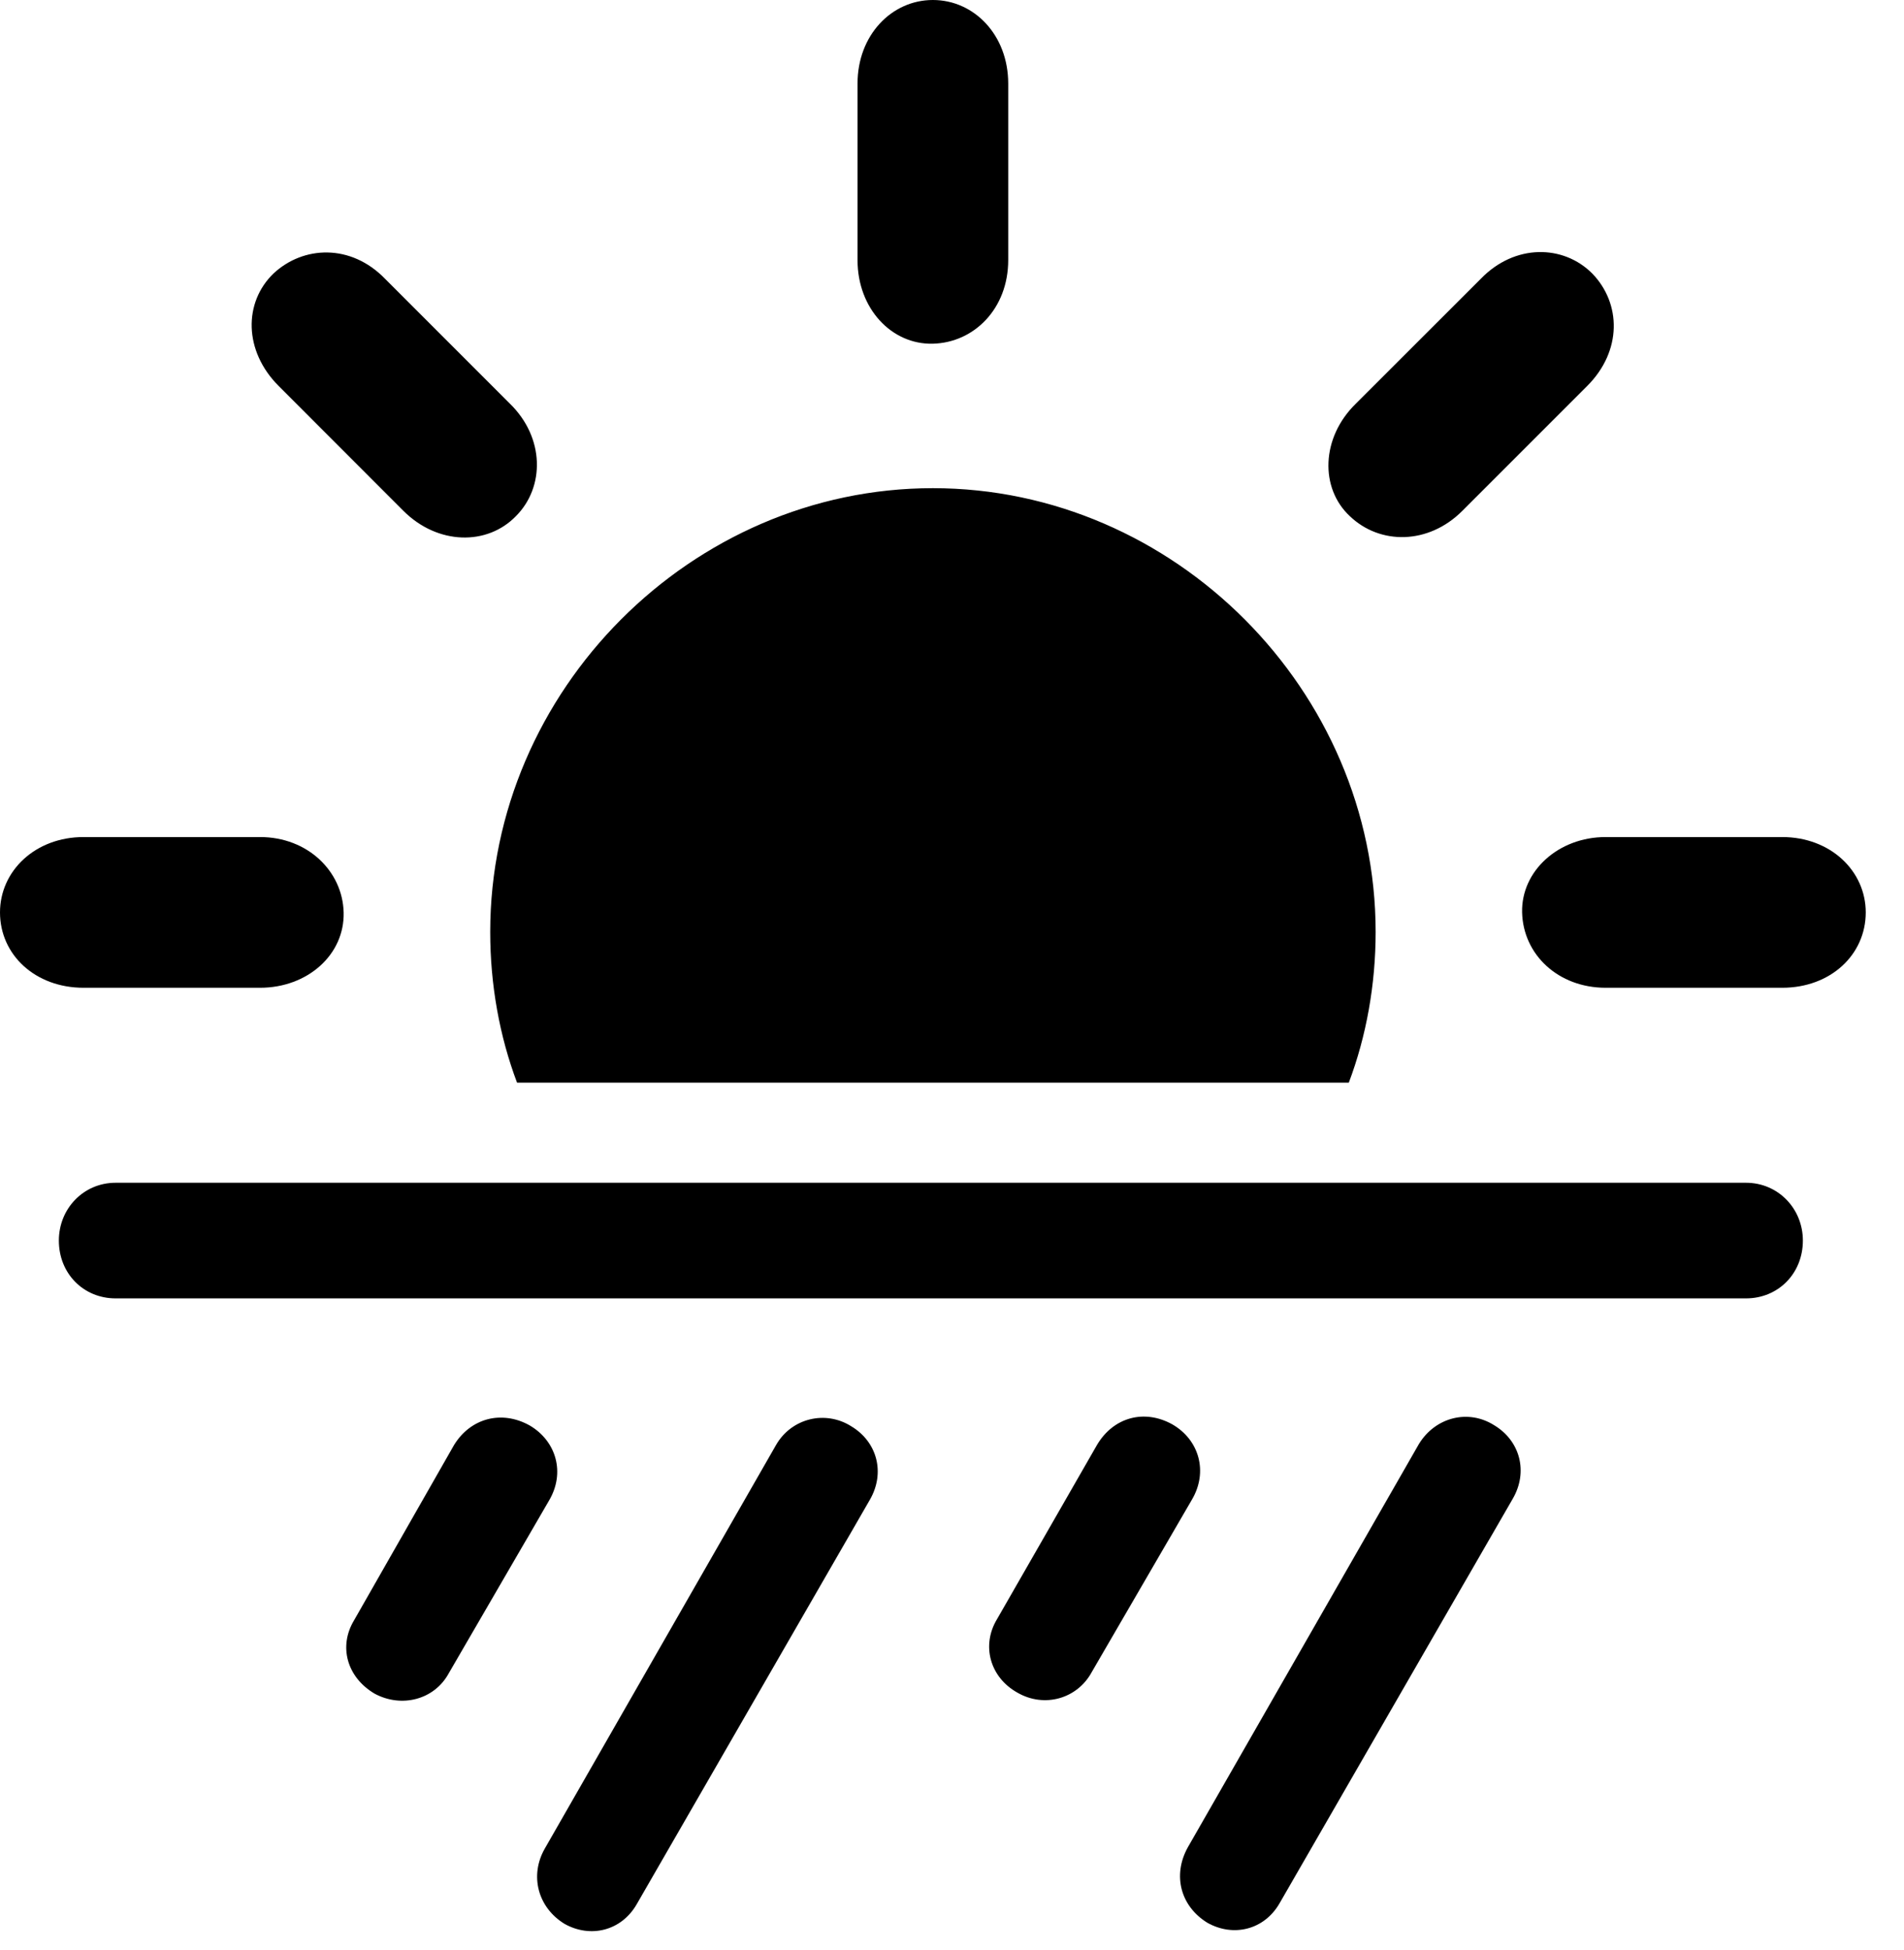 <svg version="1.1" xmlns="http://www.w3.org/2000/svg" xmlns:xlink="http://www.w3.org/1999/xlink" width="18.018" height="18.447" viewBox="0 0 18.018 18.447">
 <g>
  <rect height="18.447" opacity="0" width="18.018" x="0" y="0"/>
  <path d="M13.018 8.818C13.018 6.533 11.113 4.619 8.828 4.619C6.543 4.619 4.639 6.533 4.639 8.818C4.639 9.316 4.727 9.805 4.893 10.244L12.764 10.244C12.93 9.805 13.018 9.316 13.018 8.818ZM0.791 9.346L2.461 9.346C2.91 9.346 3.262 9.033 3.252 8.633C3.242 8.242 2.91 7.92 2.461 7.92L0.791 7.92C0.332 7.92 0 8.242 0 8.633C0 9.033 0.332 9.346 0.791 9.346ZM4.883 4.883C5.156 4.609 5.156 4.141 4.824 3.818L3.643 2.637C3.32 2.305 2.871 2.324 2.588 2.588C2.305 2.861 2.305 3.32 2.637 3.652L3.818 4.834C4.141 5.156 4.609 5.166 4.883 4.883ZM8.828 3.252C9.219 3.242 9.541 2.92 9.541 2.461L9.541 0.791C9.541 0.332 9.219 0 8.828 0C8.438 0 8.115 0.332 8.115 0.791L8.115 2.461C8.115 2.92 8.438 3.262 8.828 3.252ZM12.773 4.883C13.057 5.156 13.516 5.156 13.838 4.834L15.02 3.652C15.352 3.32 15.342 2.871 15.068 2.588C14.795 2.314 14.336 2.305 14.014 2.637L12.832 3.818C12.5 4.141 12.49 4.619 12.773 4.883ZM15.195 9.346L16.865 9.346C17.324 9.346 17.656 9.033 17.656 8.633C17.656 8.242 17.324 7.92 16.865 7.92L15.195 7.92C14.746 7.92 14.395 8.242 14.404 8.633C14.414 9.033 14.746 9.346 15.195 9.346Z" fill="currentColor"/>
  <path d="M4.248 15.83L5.195 14.199C5.352 13.935 5.264 13.633 5.01 13.486C4.746 13.34 4.453 13.418 4.297 13.672L3.35 15.332C3.203 15.576 3.281 15.869 3.545 16.025C3.799 16.162 4.111 16.084 4.248 15.83ZM6.025 18.018L8.232 14.19C8.379 13.935 8.301 13.643 8.057 13.496C7.812 13.34 7.49 13.418 7.344 13.672L5.156 17.49C5.01 17.744 5.088 18.047 5.342 18.203C5.586 18.34 5.879 18.271 6.025 18.018ZM10.332 15.82L11.279 14.19C11.435 13.926 11.348 13.623 11.094 13.477C10.83 13.33 10.537 13.408 10.381 13.672L9.434 15.322C9.287 15.566 9.365 15.869 9.629 16.016C9.883 16.162 10.195 16.074 10.332 15.82ZM12.109 18.008L14.316 14.18C14.463 13.926 14.385 13.633 14.141 13.486C13.896 13.33 13.584 13.408 13.428 13.662L11.24 17.48C11.094 17.744 11.172 18.037 11.426 18.193C11.67 18.33 11.963 18.262 12.109 18.008Z" fill="currentColor"/>
  <path d="M1.094 12.285L16.523 12.285C16.826 12.285 17.061 12.051 17.061 11.738C17.061 11.435 16.826 11.191 16.523 11.191L1.094 11.191C0.791 11.191 0.557 11.435 0.557 11.738C0.557 12.051 0.791 12.285 1.094 12.285Z" fill="currentColor"/>
 </g>
</svg>
